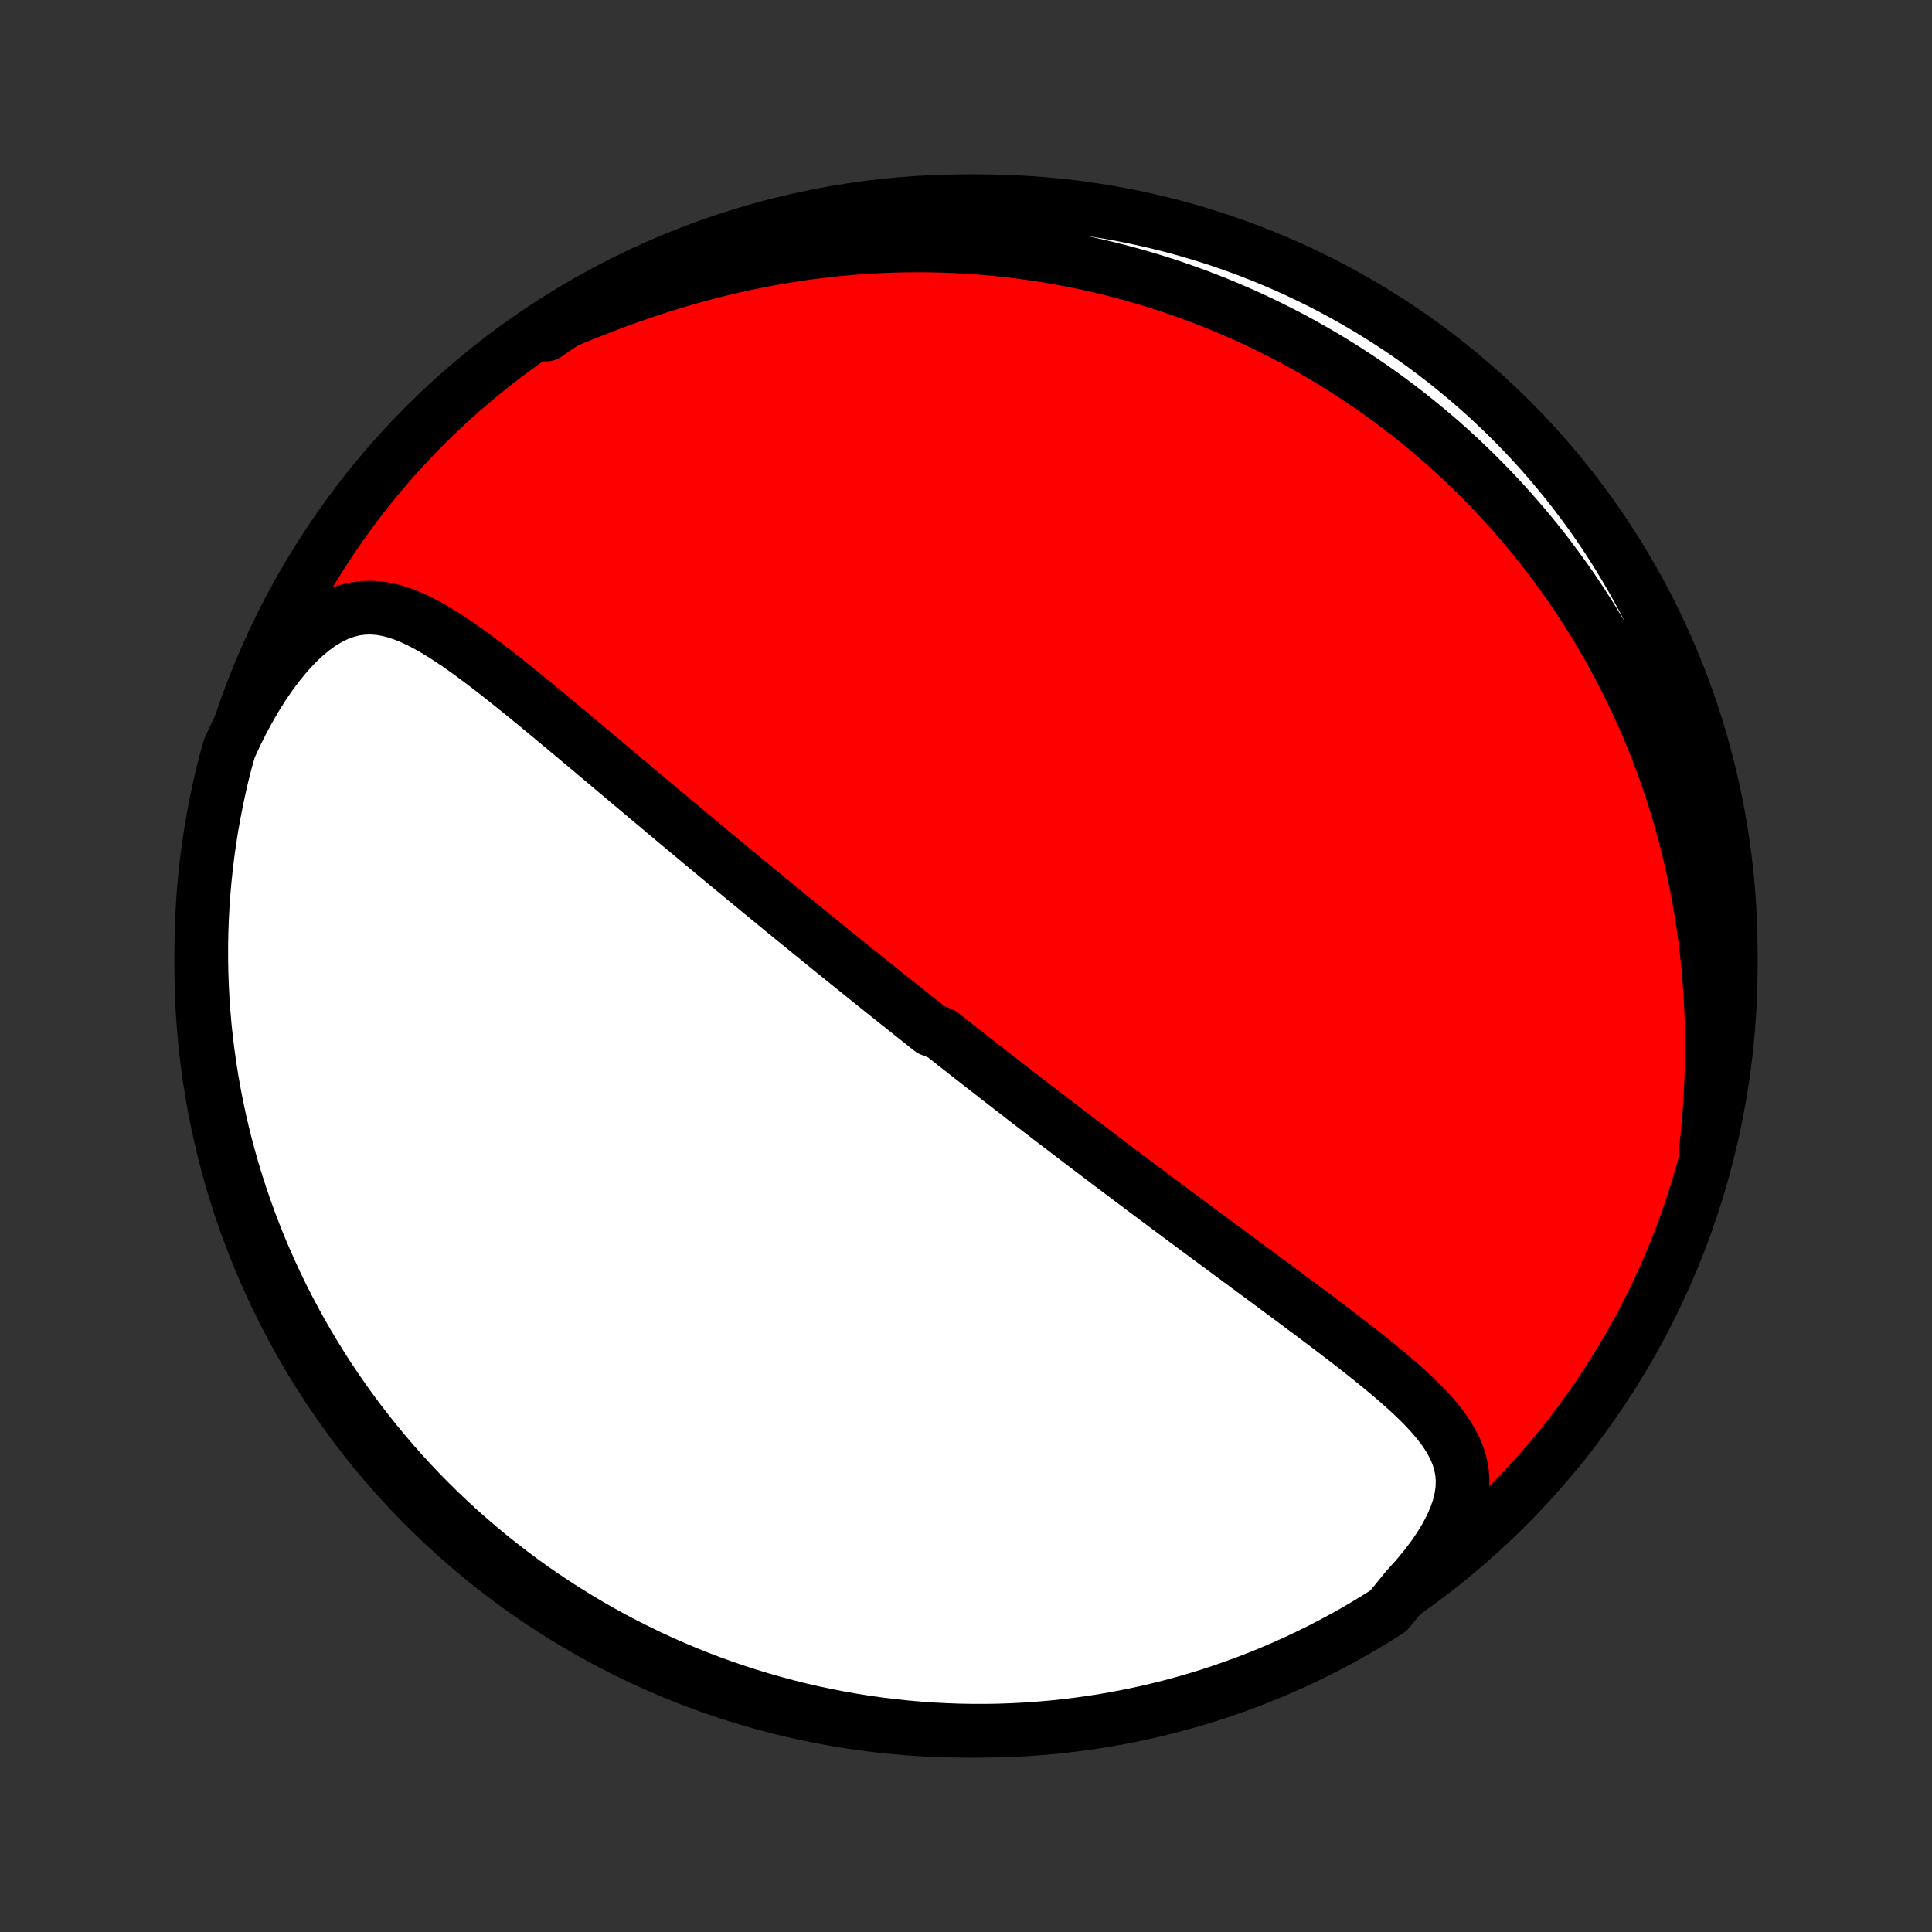<?xml version="1.0" encoding="utf-8" standalone="no"?>
<!DOCTYPE svg PUBLIC "-//W3C//DTD SVG 1.1//EN"
  "http://www.w3.org/Graphics/SVG/1.1/DTD/svg11.dtd">
<!-- Created with matplotlib (http://matplotlib.org/) -->
<svg height="72pt" version="1.1" viewBox="0 0 72 72" width="72pt" xmlns="http://www.w3.org/2000/svg" xmlns:xlink="http://www.w3.org/1999/xlink">
 <rect x="0" y="0" width="72" height="72" fill="#333333" stroke="none"/>
 <defs>
  <style type="text/css">
*{stroke-linecap:butt;stroke-linejoin:round;}
  </style>
 </defs>
 <g id="figure_1">
  <g id="patch_1">
   <path d="
M0 72
L72 72
L72 0
L0 0
z
" style="fill:none;"/>
  </g>
  <g id="axes_1">
   <g id="PatchCollection_1">
    <defs>
     <path d="
M36 -7.5
C43.558 -7.5 50.808 -10.503 56.153 -15.848
C61.497 -21.192 64.5 -28.442 64.5 -36
C64.5 -43.558 61.497 -50.808 56.153 -56.153
C50.808 -61.497 43.558 -64.5 36 -64.5
C28.442 -64.5 21.192 -61.497 15.848 -56.153
C10.503 -50.808 7.5 -43.558 7.5 -36
C7.5 -28.442 10.503 -21.192 15.848 -15.848
C21.192 -10.503 28.442 -7.5 36 -7.5
z
" id="C0_0_a811fe30f3"/>
     <path d="
M52.436 -12.818
L52.783 -13.202
L53.104 -13.588
L53.397 -13.973
L53.66 -14.357
L53.89 -14.737
L54.086 -15.111
L54.245 -15.477
L54.367 -15.834
L54.451 -16.18
L54.498 -16.514
L54.508 -16.837
L54.483 -17.147
L54.426 -17.446
L54.339 -17.734
L54.225 -18.013
L54.087 -18.282
L53.928 -18.543
L53.75 -18.798
L53.556 -19.046
L53.347 -19.289
L53.127 -19.528
L52.896 -19.763
L52.657 -19.994
L52.41 -20.223
L52.156 -20.449
L51.897 -20.672
L51.634 -20.894
L51.367 -21.114
L51.097 -21.332
L50.825 -21.549
L50.551 -21.764
L50.276 -21.978
L50 -22.191
L49.723 -22.402
L49.446 -22.612
L49.169 -22.821
L48.893 -23.028
L48.617 -23.234
L48.342 -23.439
L48.068 -23.643
L47.796 -23.845
L47.524 -24.046
L47.254 -24.246
L46.986 -24.445
L46.719 -24.642
L46.453 -24.838
L46.19 -25.032
L45.928 -25.226
L45.669 -25.418
L45.411 -25.608
L45.155 -25.798
L44.901 -25.986
L44.649 -26.172
L44.399 -26.358
L44.151 -26.542
L43.905 -26.725
L43.661 -26.907
L43.418 -27.087
L43.178 -27.267
L42.94 -27.445
L42.703 -27.622
L42.468 -27.798
L42.236 -27.972
L42.004 -28.146
L41.775 -28.319
L41.547 -28.49
L41.321 -28.66
L41.097 -28.83
L40.874 -28.999
L40.653 -29.166
L40.433 -29.333
L40.215 -29.499
L39.998 -29.664
L39.782 -29.828
L39.568 -29.992
L39.355 -30.155
L39.143 -30.317
L38.933 -30.479
L38.723 -30.639
L38.515 -30.8
L38.308 -30.959
L38.101 -31.119
L37.896 -31.277
L37.691 -31.436
L37.487 -31.594
L37.284 -31.751
L37.082 -31.908
L36.881 -32.065
L36.68 -32.222
L36.479 -32.378
L36.279 -32.535
L36.08 -32.691
L35.881 -32.847
L35.683 -33.002
L35.485 -33.158
L35.287 -33.314
L35.089 -33.47
L34.694 -33.626
L34.497 -33.782
L34.3 -33.938
L34.103 -34.095
L33.906 -34.251
L33.709 -34.408
L33.511 -34.566
L33.314 -34.723
L33.116 -34.881
L32.918 -35.039
L32.719 -35.198
L32.52 -35.357
L32.321 -35.517
L32.121 -35.678
L31.921 -35.839
L31.721 -36
L31.519 -36.163
L31.317 -36.326
L31.114 -36.489
L30.911 -36.654
L30.707 -36.82
L30.502 -36.986
L30.296 -37.153
L30.089 -37.322
L29.881 -37.491
L29.672 -37.661
L29.462 -37.833
L29.251 -38.005
L29.038 -38.179
L28.825 -38.354
L28.61 -38.53
L28.394 -38.708
L28.177 -38.886
L27.958 -39.067
L27.738 -39.248
L27.517 -39.431
L27.294 -39.615
L27.069 -39.801
L26.843 -39.989
L26.616 -40.178
L26.386 -40.368
L26.155 -40.56
L25.923 -40.754
L25.689 -40.949
L25.453 -41.146
L25.215 -41.344
L24.976 -41.545
L24.735 -41.746
L24.492 -41.95
L24.248 -42.155
L24.001 -42.362
L23.753 -42.571
L23.503 -42.781
L23.252 -42.992
L22.998 -43.205
L22.743 -43.42
L22.486 -43.636
L22.228 -43.853
L21.968 -44.072
L21.706 -44.291
L21.443 -44.512
L21.178 -44.734
L20.912 -44.956
L20.644 -45.179
L20.375 -45.402
L20.105 -45.626
L19.833 -45.849
L19.56 -46.072
L19.286 -46.294
L19.011 -46.515
L18.735 -46.735
L18.458 -46.952
L18.18 -47.167
L17.9 -47.379
L17.62 -47.587
L17.339 -47.79
L17.057 -47.988
L16.774 -48.179
L16.49 -48.362
L16.204 -48.536
L15.917 -48.699
L15.628 -48.849
L15.337 -48.985
L15.044 -49.104
L14.748 -49.203
L14.45 -49.28
L14.148 -49.332
L13.842 -49.355
L13.533 -49.347
L13.221 -49.306
L12.906 -49.228
L12.588 -49.113
L12.269 -48.959
L11.95 -48.766
L11.632 -48.535
L11.315 -48.267
L11.003 -47.965
L10.696 -47.631
L10.395 -47.267
L10.101 -46.877
L9.816 -46.462
L9.541 -46.026
L9.276 -45.57
L9.022 -45.098
L8.78 -44.611
L8.549 -44.111
L8.405 -43.599
L8.284 -43.123
L8.173 -42.641
L8.07 -42.156
L7.975 -41.669
L7.889 -41.181
L7.811 -40.691
L7.742 -40.2
L7.682 -39.707
L7.63 -39.213
L7.587 -38.719
L7.552 -38.223
L7.527 -37.727
L7.509 -37.23
L7.501 -36.733
L7.501 -36.236
L7.51 -35.738
L7.528 -35.241
L7.554 -34.744
L7.589 -34.247
L7.632 -33.751
L7.685 -33.255
L7.746 -32.761
L7.815 -32.267
L7.893 -31.775
L7.98 -31.283
L8.075 -30.794
L8.178 -30.305
L8.29 -29.819
L8.411 -29.334
L8.54 -28.852
L8.677 -28.371
L8.823 -27.893
L8.977 -27.418
L9.139 -26.945
L9.309 -26.474
L9.488 -26.007
L9.674 -25.543
L9.869 -25.081
L10.072 -24.624
L10.282 -24.169
L10.5 -23.719
L10.726 -23.272
L10.96 -22.829
L11.201 -22.39
L11.45 -21.955
L11.707 -21.524
L11.97 -21.098
L12.241 -20.676
L12.52 -20.259
L12.805 -19.847
L13.098 -19.439
L13.397 -19.037
L13.704 -18.64
L14.017 -18.248
L14.337 -17.862
L14.663 -17.481
L14.996 -17.106
L15.336 -16.736
L15.681 -16.372
L16.033 -16.015
L16.391 -15.663
L16.755 -15.318
L17.125 -14.979
L17.501 -14.646
L17.882 -14.32
L18.268 -14.001
L18.661 -13.688
L19.058 -13.382
L19.46 -13.082
L19.868 -12.79
L20.281 -12.505
L20.698 -12.227
L21.12 -11.956
L21.546 -11.693
L21.977 -11.437
L22.412 -11.188
L22.852 -10.947
L23.295 -10.714
L23.742 -10.489
L24.193 -10.271
L24.648 -10.061
L25.105 -9.859
L25.567 -9.664
L26.031 -9.478
L26.499 -9.3
L26.969 -9.13
L27.442 -8.969
L27.918 -8.815
L28.396 -8.67
L28.877 -8.533
L29.359 -8.405
L29.844 -8.284
L30.331 -8.173
L30.819 -8.07
L31.309 -7.975
L31.8 -7.889
L32.293 -7.811
L32.787 -7.742
L33.281 -7.682
L33.777 -7.63
L34.273 -7.587
L34.77 -7.552
L35.267 -7.527
L35.764 -7.509
L36.262 -7.501
L36.759 -7.501
L37.256 -7.51
L37.753 -7.528
L38.249 -7.554
L38.745 -7.589
L39.239 -7.632
L39.733 -7.685
L40.225 -7.746
L40.717 -7.815
L41.206 -7.893
L41.695 -7.98
L42.181 -8.075
L42.666 -8.178
L43.148 -8.29
L43.629 -8.411
L44.107 -8.54
L44.583 -8.677
L45.056 -8.823
L45.526 -8.977
L45.993 -9.139
L46.457 -9.309
L46.919 -9.488
L47.376 -9.674
L47.831 -9.869
L48.281 -10.072
L48.728 -10.282
L49.171 -10.5
L49.61 -10.726
L50.045 -10.96
L50.476 -11.201
L50.902 -11.45
L51.324 -11.707
L51.741 -11.97
z
" id="C0_1_609a68aa74"/>
     <path d="
M63.553 -28.951
L63.614 -29.512
L63.668 -30.072
L63.712 -30.632
L63.747 -31.19
L63.773 -31.746
L63.79 -32.299
L63.797 -32.848
L63.796 -33.394
L63.785 -33.935
L63.765 -34.471
L63.736 -35.003
L63.699 -35.528
L63.653 -36.048
L63.599 -36.562
L63.537 -37.07
L63.467 -37.572
L63.39 -38.067
L63.306 -38.556
L63.214 -39.037
L63.116 -39.512
L63.012 -39.98
L62.901 -40.441
L62.785 -40.896
L62.662 -41.343
L62.535 -41.784
L62.402 -42.218
L62.264 -42.644
L62.121 -43.065
L61.974 -43.478
L61.822 -43.885
L61.666 -44.285
L61.505 -44.679
L61.342 -45.066
L61.174 -45.447
L61.002 -45.822
L60.828 -46.19
L60.65 -46.553
L60.469 -46.909
L60.285 -47.26
L60.097 -47.605
L59.908 -47.945
L59.715 -48.279
L59.52 -48.607
L59.322 -48.931
L59.121 -49.249
L58.919 -49.562
L58.714 -49.87
L58.507 -50.173
L58.297 -50.471
L58.085 -50.765
L57.871 -51.054
L57.656 -51.339
L57.438 -51.619
L57.218 -51.895
L56.996 -52.166
L56.772 -52.434
L56.546 -52.697
L56.318 -52.957
L56.088 -53.213
L55.856 -53.465
L55.622 -53.713
L55.386 -53.957
L55.149 -54.198
L54.909 -54.436
L54.667 -54.669
L54.424 -54.9
L54.178 -55.127
L53.93 -55.351
L53.681 -55.572
L53.428 -55.789
L53.175 -56.004
L52.918 -56.215
L52.66 -56.423
L52.399 -56.629
L52.136 -56.831
L51.871 -57.031
L51.603 -57.227
L51.333 -57.421
L51.061 -57.611
L50.786 -57.799
L50.508 -57.984
L50.228 -58.167
L49.945 -58.346
L49.659 -58.523
L49.371 -58.697
L49.08 -58.868
L48.785 -59.036
L48.488 -59.202
L48.188 -59.365
L47.884 -59.525
L47.577 -59.682
L47.267 -59.836
L46.954 -59.987
L46.637 -60.136
L46.316 -60.281
L45.992 -60.423
L45.664 -60.563
L45.333 -60.699
L44.998 -60.832
L44.658 -60.962
L44.315 -61.088
L43.968 -61.211
L43.616 -61.331
L43.26 -61.447
L42.9 -61.56
L42.535 -61.669
L42.166 -61.773
L41.793 -61.874
L41.414 -61.971
L41.031 -62.064
L40.643 -62.153
L40.251 -62.237
L39.853 -62.316
L39.45 -62.391
L39.042 -62.461
L38.629 -62.526
L38.211 -62.585
L37.788 -62.639
L37.359 -62.688
L36.926 -62.73
L36.487 -62.767
L36.042 -62.798
L35.593 -62.822
L35.138 -62.84
L34.678 -62.85
L34.212 -62.854
L33.742 -62.85
L33.267 -62.84
L32.786 -62.821
L32.301 -62.794
L31.811 -62.759
L31.316 -62.716
L30.817 -62.664
L30.314 -62.604
L29.807 -62.534
L29.297 -62.456
L28.782 -62.368
L28.265 -62.27
L27.745 -62.164
L27.222 -62.047
L26.697 -61.921
L26.171 -61.786
L25.644 -61.641
L25.116 -61.486
L24.588 -61.323
L24.061 -61.15
L23.535 -60.969
L23.011 -60.781
L22.49 -60.585
L21.972 -60.382
L21.459 -60.175
L20.951 -59.962
L20.449 -59.748
L20.357 -59.532
L20.776 -59.824
L21.198 -60.093
L21.626 -60.355
L22.057 -60.609
L22.493 -60.857
L22.933 -61.096
L23.377 -61.328
L23.825 -61.552
L24.277 -61.769
L24.732 -61.977
L25.191 -62.178
L25.652 -62.37
L26.117 -62.555
L26.585 -62.732
L27.056 -62.9
L27.53 -63.06
L28.006 -63.212
L28.485 -63.356
L28.966 -63.491
L29.449 -63.618
L29.934 -63.737
L30.421 -63.847
L30.91 -63.949
L31.4 -64.042
L31.891 -64.126
L32.384 -64.202
L32.878 -64.27
L33.373 -64.329
L33.868 -64.379
L34.365 -64.42
L34.862 -64.453
L35.359 -64.477
L35.856 -64.493
L36.354 -64.5
L36.851 -64.498
L37.348 -64.487
L37.845 -64.468
L38.341 -64.44
L38.836 -64.404
L39.331 -64.359
L39.824 -64.305
L40.316 -64.242
L40.807 -64.171
L41.297 -64.092
L41.785 -64.004
L42.271 -63.907
L42.755 -63.801
L43.237 -63.688
L43.717 -63.566
L44.195 -63.435
L44.67 -63.296
L45.143 -63.149
L45.612 -62.994
L46.079 -62.83
L46.543 -62.658
L47.003 -62.478
L47.461 -62.29
L47.914 -62.094
L48.364 -61.89
L48.81 -61.678
L49.253 -61.459
L49.691 -61.231
L50.125 -60.996
L50.555 -60.753
L50.98 -60.503
L51.401 -60.245
L51.818 -59.98
L52.229 -59.708
L52.635 -59.428
L53.037 -59.141
L53.433 -58.847
L53.824 -58.547
L54.209 -58.239
L54.589 -57.924
L54.963 -57.603
L55.331 -57.276
L55.694 -56.941
L56.051 -56.601
L56.401 -56.254
L56.745 -55.901
L57.083 -55.542
L57.415 -55.177
L57.739 -54.806
L58.058 -54.429
L58.37 -54.047
L58.674 -53.66
L58.972 -53.266
L59.263 -52.868
L59.547 -52.465
L59.824 -52.056
L60.093 -51.643
L60.355 -51.224
L60.609 -50.802
L60.857 -50.374
L61.096 -49.943
L61.328 -49.507
L61.552 -49.067
L61.769 -48.623
L61.977 -48.175
L62.178 -47.723
L62.37 -47.268
L62.555 -46.809
L62.732 -46.348
L62.9 -45.883
L63.06 -45.415
L63.212 -44.944
L63.356 -44.47
L63.491 -43.994
L63.618 -43.515
L63.737 -43.034
L63.847 -42.551
L63.949 -42.066
L64.042 -41.579
L64.126 -41.09
L64.202 -40.6
L64.27 -40.109
L64.329 -39.616
L64.379 -39.122
L64.42 -38.627
L64.453 -38.132
L64.477 -37.635
L64.493 -37.138
L64.5 -36.641
L64.498 -36.144
L64.487 -35.646
L64.468 -35.149
L64.44 -34.652
L64.404 -34.155
L64.359 -33.659
L64.305 -33.164
L64.242 -32.669
L64.171 -32.176
L64.092 -31.684
L64.004 -31.193
L63.907 -30.703
L63.801 -30.215
z
" id="C0_2_0360bcbcee"/>
    </defs>
    <g clip-path="url(#p1bffca34e9)">
     <use style="fill:#ff0000;stroke:#000000;stroke-width:2.0;" x="0.0" xlink:href="#C0_0_a811fe30f3" y="72.0"/>
    </g>
    <g clip-path="url(#p1bffca34e9)">
     <use style="fill:#ffffff;stroke:#000000;stroke-width:2.0;" x="0.0" xlink:href="#C0_1_609a68aa74" y="72.0"/>
    </g>
    <g clip-path="url(#p1bffca34e9)">
     <use style="fill:#ffffff;stroke:#000000;stroke-width:2.0;" x="0.0" xlink:href="#C0_2_0360bcbcee" y="72.0"/>
    </g>
   </g>
  </g>
 </g>
 <defs>
  <clipPath id="p1bffca34e9">
   <rect height="72.0" width="72.0" x="0.0" y="0.0"/>
  </clipPath>
 </defs>
</svg>
